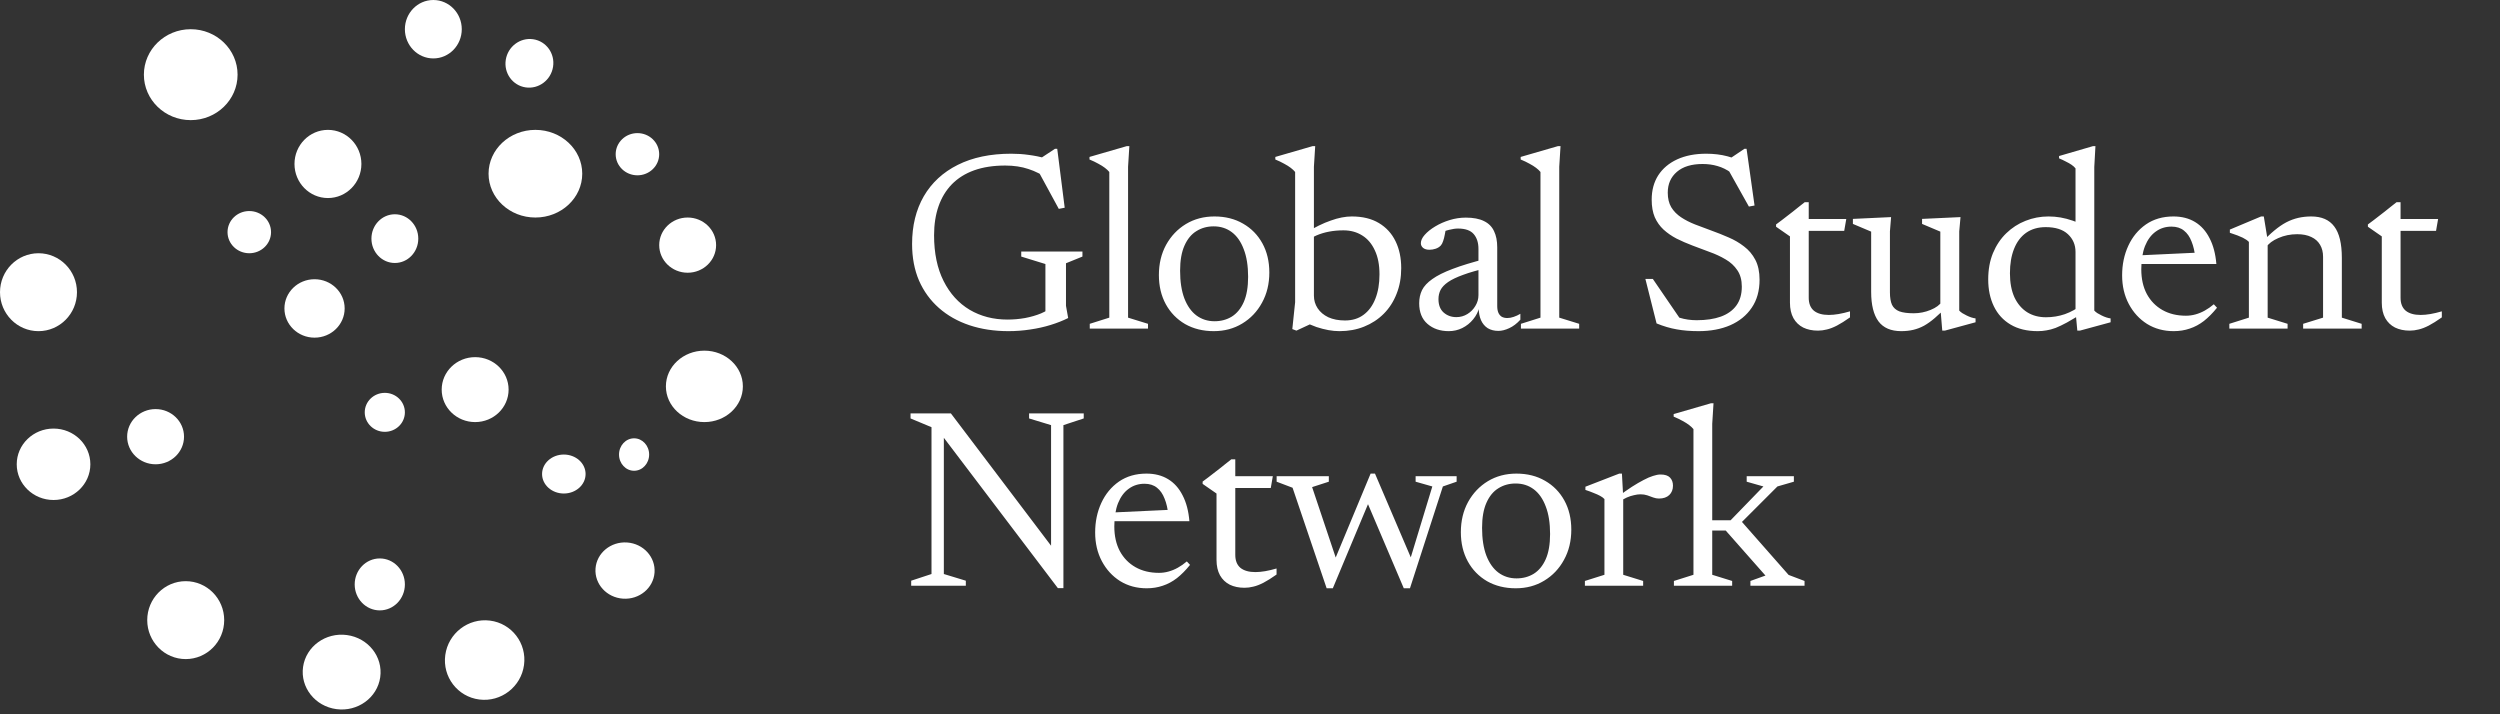 <svg width="175" height="50" viewBox="0 0 175 50" fill="none" xmlns="http://www.w3.org/2000/svg">
<rect x="0" y="0" width="175" height="50" fill="#333333" stroke="none"/>
<ellipse cx="2.694" cy="20.454" rx="2.694" ry="2.727" fill="white"/>
<ellipse cx="13.351" cy="5.227" rx="3.279" ry="3.182" fill="white"/>
<ellipse cx="17.45" cy="16.25" rx="1.523" ry="1.477" fill="white"/>
<ellipse cx="10.891" cy="30.568" rx="1.991" ry="1.932" fill="white"/>
<ellipse cx="2.725" cy="2.619" rx="2.725" ry="2.619" transform="matrix(0.991 0.133 -0.141 0.99 21.584 44.091)" fill="white"/>
<ellipse cx="26.937" cy="28.864" rx="1.405" ry="1.364" fill="white"/>
<ellipse cx="26.585" cy="40.909" rx="1.757" ry="1.818" fill="white"/>
<ellipse cx="13" cy="43.409" rx="2.694" ry="2.727" fill="white"/>
<ellipse cx="3.748" cy="32.5" rx="2.577" ry="2.5" fill="white"/>
<ellipse cx="49.307" cy="27.046" rx="2.694" ry="2.5" fill="white"/>
<ellipse cx="37.478" cy="12.159" rx="3.279" ry="3.068" fill="white"/>
<ellipse cx="30.333" cy="2.045" rx="1.991" ry="2.045" fill="white"/>
<ellipse cx="22.956" cy="11.477" rx="2.342" ry="2.386" fill="white"/>
<ellipse cx="22.018" cy="21.591" rx="2.108" ry="2.045" fill="white"/>
<ellipse cx="33.26" cy="27.273" rx="2.342" ry="2.273" fill="white"/>
<ellipse cx="27.64" cy="16.704" rx="1.64" ry="1.705" fill="white"/>
<ellipse cx="44.62" cy="10.795" rx="1.523" ry="1.477" fill="white"/>
<ellipse cx="1.673" cy="1.705" rx="1.673" ry="1.705" transform="matrix(0.989 0.148 -0.157 0.988 35.672 2.5)" fill="white"/>
<ellipse cx="48.136" cy="17.159" rx="1.991" ry="1.932" fill="white"/>
<ellipse cx="44.386" cy="31.818" rx="1.054" ry="1.136" fill="white"/>
<ellipse cx="39.468" cy="33.182" rx="1.523" ry="1.364" fill="white"/>
<ellipse cx="2.778" cy="2.787" rx="2.778" ry="2.787" transform="matrix(0.992 0.126 -0.134 0.991 31.543 43.092)" fill="white"/>
<ellipse cx="2.07" cy="1.972" rx="2.07" ry="1.972" transform="matrix(0.998 0.068 -0.072 0.997 41.828 37.833)" fill="white"/>
<path d="M74.619 21.407L74.772 22.262C74.4 22.448 73.989 22.61 73.539 22.748C73.095 22.886 72.624 22.991 72.126 23.063C71.628 23.141 71.115 23.18 70.587 23.18C69.597 23.18 68.688 23.042 67.86 22.766C67.038 22.49 66.327 22.088 65.727 21.56C65.127 21.032 64.662 20.393 64.332 19.643C64.008 18.887 63.846 18.032 63.846 17.078C63.846 15.8 64.119 14.687 64.665 13.739C65.217 12.791 66.009 12.059 67.041 11.543C68.079 11.021 69.327 10.76 70.785 10.76C71.211 10.76 71.613 10.787 71.991 10.841C72.375 10.889 72.804 10.973 73.278 11.093L72.684 11.183L73.845 10.418H74.007L74.529 14.54L74.115 14.621L72.54 11.723L73.44 12.569C72.96 12.233 72.477 11.987 71.991 11.831C71.511 11.669 70.968 11.588 70.362 11.588C69.54 11.588 68.817 11.699 68.193 11.921C67.575 12.143 67.056 12.467 66.636 12.893C66.222 13.319 65.91 13.832 65.7 14.432C65.49 15.032 65.385 15.71 65.385 16.466C65.385 17.72 65.607 18.788 66.051 19.67C66.495 20.552 67.104 21.224 67.878 21.686C68.652 22.142 69.534 22.37 70.524 22.37C70.938 22.37 71.349 22.334 71.757 22.262C72.165 22.184 72.537 22.076 72.873 21.938C73.209 21.794 73.47 21.629 73.656 21.443L73.179 22.487V18.482L71.487 17.96V17.609H75.771V17.96L74.619 18.428V21.407ZM78.965 22.235L80.36 22.667V23H76.283V22.667L77.651 22.235V12.038C77.573 11.942 77.471 11.846 77.345 11.75C77.219 11.654 77.066 11.558 76.886 11.462C76.706 11.36 76.499 11.261 76.265 11.165V10.985L78.875 10.229H79.055L78.965 11.669V22.235ZM85.019 22.487C85.469 22.487 85.871 22.379 86.225 22.163C86.579 21.941 86.858 21.602 87.062 21.146C87.266 20.684 87.368 20.096 87.368 19.382C87.368 18.614 87.266 17.969 87.062 17.447C86.864 16.919 86.585 16.52 86.225 16.25C85.865 15.98 85.442 15.845 84.956 15.845C84.506 15.845 84.104 15.956 83.75 16.178C83.396 16.394 83.117 16.733 82.913 17.195C82.709 17.651 82.607 18.236 82.607 18.95C82.607 19.712 82.706 20.357 82.904 20.885C83.108 21.413 83.39 21.812 83.75 22.082C84.116 22.352 84.539 22.487 85.019 22.487ZM84.965 23.18C84.209 23.18 83.54 23.015 82.958 22.685C82.382 22.349 81.932 21.887 81.608 21.299C81.284 20.705 81.122 20.024 81.122 19.256C81.122 18.464 81.29 17.759 81.626 17.141C81.968 16.523 82.43 16.037 83.012 15.683C83.6 15.329 84.266 15.152 85.01 15.152C85.772 15.152 86.441 15.32 87.017 15.656C87.593 15.986 88.043 16.445 88.367 17.033C88.691 17.621 88.853 18.302 88.853 19.076C88.853 19.868 88.682 20.573 88.34 21.191C88.004 21.809 87.542 22.295 86.954 22.649C86.372 23.003 85.709 23.18 84.965 23.18ZM91.218 22.487H92.162L90.749 23.144L90.462 23.036L90.659 21.155V12.038C90.582 11.942 90.48 11.846 90.353 11.75C90.228 11.654 90.075 11.558 89.894 11.462C89.715 11.36 89.507 11.261 89.273 11.165V10.985L91.883 10.229H92.064L91.974 11.669V20.696C91.974 21.02 92.061 21.314 92.234 21.578C92.409 21.842 92.657 22.052 92.981 22.208C93.311 22.358 93.701 22.433 94.151 22.433C94.662 22.433 95.094 22.301 95.448 22.037C95.808 21.773 96.084 21.398 96.275 20.912C96.468 20.426 96.564 19.856 96.564 19.202C96.564 18.542 96.456 17.984 96.24 17.528C96.029 17.066 95.736 16.718 95.358 16.484C94.98 16.244 94.541 16.124 94.043 16.124C93.689 16.124 93.353 16.154 93.035 16.214C92.718 16.274 92.421 16.364 92.144 16.484C91.874 16.604 91.623 16.757 91.388 16.943V16.304C91.713 16.106 92.022 15.935 92.316 15.791C92.609 15.647 92.888 15.53 93.153 15.44C93.416 15.344 93.671 15.272 93.918 15.224C94.163 15.176 94.397 15.152 94.62 15.152C95.376 15.152 96.008 15.305 96.519 15.611C97.034 15.917 97.424 16.343 97.689 16.889C97.953 17.429 98.085 18.056 98.085 18.77C98.085 19.43 97.977 20.03 97.76 20.57C97.55 21.11 97.251 21.575 96.861 21.965C96.471 22.355 96.011 22.655 95.484 22.865C94.962 23.075 94.388 23.18 93.764 23.18C93.513 23.18 93.254 23.156 92.99 23.108C92.727 23.06 92.448 22.988 92.153 22.892C91.865 22.79 91.553 22.655 91.218 22.487ZM104.014 18.113L104.158 18.743C103.45 18.905 102.871 19.07 102.421 19.238C101.971 19.4 101.62 19.568 101.368 19.742C101.116 19.916 100.939 20.102 100.837 20.3C100.741 20.492 100.693 20.705 100.693 20.939C100.693 21.347 100.813 21.659 101.053 21.875C101.299 22.091 101.596 22.199 101.944 22.199C102.226 22.199 102.484 22.127 102.718 21.983C102.952 21.839 103.138 21.65 103.276 21.416C103.42 21.182 103.492 20.93 103.492 20.66V17.42C103.492 16.988 103.381 16.643 103.159 16.385C102.937 16.127 102.571 15.998 102.061 15.998C101.881 15.998 101.674 16.028 101.44 16.088C101.206 16.142 100.978 16.226 100.756 16.34L101.215 15.926C101.197 16.094 101.17 16.262 101.134 16.43C101.104 16.598 101.065 16.748 101.017 16.88C100.975 17.012 100.921 17.114 100.855 17.186C100.759 17.288 100.639 17.363 100.495 17.411C100.351 17.459 100.207 17.483 100.063 17.483C99.877 17.483 99.73 17.441 99.622 17.357C99.514 17.267 99.46 17.156 99.46 17.024C99.46 16.838 99.55 16.643 99.73 16.439C99.916 16.229 100.159 16.034 100.459 15.854C100.765 15.668 101.104 15.518 101.476 15.404C101.848 15.29 102.226 15.233 102.61 15.233C103.132 15.233 103.555 15.314 103.879 15.476C104.203 15.632 104.437 15.866 104.581 16.178C104.731 16.484 104.806 16.862 104.806 17.312V21.425C104.806 21.611 104.833 21.767 104.887 21.893C104.941 22.013 105.019 22.106 105.121 22.172C105.229 22.232 105.361 22.262 105.517 22.262C105.655 22.262 105.802 22.235 105.958 22.181C106.12 22.127 106.276 22.055 106.426 21.965V22.379C106.18 22.649 105.919 22.847 105.643 22.973C105.373 23.099 105.121 23.162 104.887 23.162C104.599 23.162 104.35 23.099 104.14 22.973C103.936 22.841 103.78 22.655 103.672 22.415C103.564 22.169 103.51 21.881 103.51 21.551L103.564 21.461C103.486 21.797 103.339 22.094 103.123 22.352C102.913 22.61 102.658 22.814 102.358 22.964C102.064 23.108 101.749 23.18 101.413 23.18C100.813 23.18 100.318 23.012 99.928 22.676C99.538 22.34 99.343 21.857 99.343 21.227C99.343 20.891 99.409 20.585 99.541 20.309C99.679 20.033 99.919 19.775 100.261 19.535C100.603 19.289 101.077 19.052 101.683 18.824C102.295 18.59 103.072 18.353 104.014 18.113ZM109.147 22.235L110.542 22.667V23H106.465V22.667L107.833 22.235V12.038C107.755 11.942 107.653 11.846 107.527 11.75C107.401 11.654 107.248 11.558 107.068 11.462C106.888 11.36 106.681 11.261 106.447 11.165V10.985L109.057 10.229H109.237L109.147 11.669V22.235ZM122.314 11.507L121.009 11.156L122.107 10.418H122.26L122.818 14.387L122.422 14.459L120.865 11.678L121.18 12.092C120.868 11.87 120.55 11.714 120.226 11.624C119.908 11.528 119.56 11.48 119.182 11.48C118.408 11.48 117.808 11.663 117.382 12.029C116.956 12.395 116.743 12.881 116.743 13.487C116.743 13.889 116.824 14.228 116.986 14.504C117.154 14.78 117.382 15.014 117.67 15.206C117.958 15.398 118.285 15.566 118.651 15.71C119.017 15.854 119.401 15.998 119.803 16.142C120.205 16.286 120.604 16.445 121 16.619C121.396 16.787 121.756 16.997 122.08 17.249C122.41 17.495 122.674 17.807 122.872 18.185C123.07 18.563 123.169 19.028 123.169 19.58C123.169 20.354 122.986 21.008 122.62 21.542C122.26 22.076 121.759 22.484 121.117 22.766C120.481 23.042 119.743 23.18 118.903 23.18C118.327 23.18 117.814 23.138 117.364 23.054C116.914 22.976 116.446 22.838 115.96 22.64L115.177 19.526H115.699L117.823 22.631L116.329 21.686C116.797 21.938 117.214 22.124 117.58 22.244C117.952 22.358 118.348 22.415 118.768 22.415C119.428 22.415 119.992 22.331 120.46 22.163C120.934 21.989 121.297 21.728 121.549 21.38C121.801 21.032 121.927 20.594 121.927 20.066C121.927 19.604 121.822 19.22 121.612 18.914C121.408 18.608 121.135 18.356 120.793 18.158C120.451 17.954 120.076 17.78 119.668 17.636C119.266 17.486 118.867 17.336 118.471 17.186C118.075 17.036 117.703 16.874 117.355 16.7C117.013 16.52 116.71 16.31 116.446 16.07C116.188 15.83 115.984 15.542 115.834 15.206C115.69 14.864 115.618 14.456 115.618 13.982C115.618 13.322 115.771 12.752 116.077 12.272C116.389 11.792 116.83 11.42 117.4 11.156C117.976 10.892 118.654 10.76 119.434 10.76C119.968 10.76 120.463 10.82 120.919 10.94C121.381 11.06 121.846 11.249 122.314 11.507ZM126.611 20.84C126.611 21.242 126.731 21.545 126.971 21.749C127.217 21.947 127.565 22.046 128.015 22.046C128.225 22.046 128.453 22.025 128.699 21.983C128.945 21.941 129.212 21.878 129.5 21.794V22.217C129.152 22.463 128.846 22.655 128.582 22.793C128.324 22.925 128.09 23.015 127.88 23.063C127.67 23.117 127.463 23.144 127.259 23.144C126.863 23.144 126.518 23.072 126.224 22.928C125.93 22.778 125.702 22.559 125.54 22.271C125.378 21.977 125.297 21.617 125.297 21.191V16.547L124.325 15.872V15.71C124.457 15.614 124.586 15.518 124.712 15.422C124.844 15.32 124.976 15.218 125.108 15.116C125.24 15.014 125.372 14.912 125.504 14.81C125.636 14.702 125.771 14.594 125.909 14.486C126.047 14.378 126.188 14.267 126.332 14.153H126.611V15.602V20.84ZM126.098 16.16V15.332H129.239L129.095 16.16H126.098ZM132.295 20.462C132.295 20.828 132.343 21.119 132.439 21.335C132.541 21.545 132.712 21.698 132.952 21.794C133.198 21.884 133.534 21.929 133.96 21.929C134.368 21.929 134.761 21.851 135.139 21.695C135.523 21.539 135.79 21.341 135.94 21.101L136.282 21.443C135.982 21.767 135.7 22.04 135.436 22.262C135.178 22.484 134.926 22.664 134.68 22.802C134.434 22.934 134.182 23.03 133.924 23.09C133.666 23.15 133.387 23.18 133.087 23.18C132.367 23.18 131.836 22.952 131.494 22.496C131.152 22.034 130.981 21.344 130.981 20.426V16.214L129.703 15.674V15.323L132.376 15.197L132.295 16.196V20.462ZM135.958 23.144L135.823 21.506V16.214L134.545 15.674V15.323L137.236 15.197L137.146 16.196V21.74C137.2 21.8 137.272 21.86 137.362 21.92C137.452 21.974 137.551 22.028 137.659 22.082C137.767 22.136 137.875 22.181 137.983 22.217C138.091 22.253 138.193 22.277 138.289 22.289V22.559L136.138 23.144H135.958ZM145.286 17.636C145.286 17.138 145.109 16.724 144.755 16.394C144.401 16.064 143.882 15.899 143.198 15.899C142.664 15.899 142.208 16.031 141.83 16.295C141.458 16.559 141.176 16.934 140.984 17.42C140.792 17.9 140.696 18.47 140.696 19.13C140.696 19.79 140.801 20.351 141.011 20.813C141.227 21.269 141.524 21.617 141.902 21.857C142.28 22.091 142.718 22.208 143.216 22.208C143.678 22.208 144.119 22.136 144.539 21.992C144.965 21.842 145.379 21.611 145.781 21.299V21.938C145.349 22.196 144.983 22.409 144.683 22.577C144.383 22.739 144.119 22.865 143.891 22.955C143.663 23.039 143.45 23.096 143.252 23.126C143.06 23.162 142.856 23.18 142.64 23.18C141.89 23.18 141.257 23.027 140.741 22.721C140.225 22.415 139.835 21.989 139.571 21.443C139.307 20.897 139.175 20.27 139.175 19.562C139.175 18.872 139.286 18.257 139.508 17.717C139.736 17.171 140.045 16.709 140.435 16.331C140.831 15.947 141.281 15.656 141.785 15.458C142.295 15.254 142.832 15.152 143.396 15.152C143.684 15.152 143.966 15.176 144.242 15.224C144.518 15.272 144.803 15.347 145.097 15.449C145.391 15.545 145.706 15.677 146.042 15.845L145.286 16.358V11.786C145.214 11.696 145.121 11.612 145.007 11.534C144.893 11.456 144.761 11.381 144.611 11.309C144.467 11.231 144.308 11.156 144.134 11.084V10.922L146.51 10.229H146.681L146.6 11.687V21.74C146.654 21.8 146.726 21.86 146.816 21.92C146.906 21.974 147.005 22.028 147.113 22.082C147.221 22.136 147.329 22.181 147.437 22.217C147.545 22.253 147.647 22.277 147.743 22.289V22.559L145.592 23.144H145.412L145.286 21.776V17.636ZM152.14 15.152C152.722 15.152 153.226 15.281 153.652 15.539C154.078 15.797 154.417 16.175 154.669 16.673C154.927 17.165 155.086 17.768 155.146 18.482H149.638L149.656 17.879L154.282 17.663L153.67 18.041C153.628 17.609 153.541 17.231 153.409 16.907C153.283 16.577 153.106 16.322 152.878 16.142C152.65 15.956 152.359 15.863 152.005 15.863C151.585 15.863 151.216 15.98 150.898 16.214C150.58 16.442 150.331 16.778 150.151 17.222C149.977 17.666 149.89 18.209 149.89 18.851C149.89 19.517 150.019 20.093 150.277 20.579C150.541 21.065 150.907 21.44 151.375 21.704C151.843 21.968 152.389 22.1 153.013 22.1C153.241 22.1 153.463 22.07 153.679 22.01C153.901 21.95 154.12 21.86 154.336 21.74C154.552 21.62 154.762 21.473 154.966 21.299L155.191 21.542C154.891 21.914 154.585 22.223 154.273 22.469C153.961 22.709 153.631 22.886 153.283 23C152.935 23.12 152.56 23.18 152.158 23.18C151.462 23.18 150.841 23.012 150.295 22.676C149.755 22.334 149.329 21.869 149.017 21.281C148.705 20.693 148.549 20.024 148.549 19.274C148.549 18.518 148.693 17.828 148.981 17.204C149.269 16.58 149.68 16.082 150.214 15.71C150.754 15.338 151.396 15.152 152.14 15.152ZM158.736 16.799V22.235L160.131 22.667V23H156.054V22.667L157.422 22.235V16.934C157.326 16.832 157.182 16.733 156.99 16.637C156.798 16.541 156.498 16.427 156.09 16.295V16.07L158.277 15.152H158.466L158.736 16.799ZM161.22 22.667L162.615 22.235V17.978C162.615 17.654 162.546 17.375 162.408 17.141C162.27 16.901 162.066 16.718 161.796 16.592C161.526 16.46 161.196 16.394 160.806 16.394C160.332 16.394 159.891 16.484 159.483 16.664C159.081 16.838 158.802 17.048 158.646 17.294L158.295 17.006C158.613 16.664 158.913 16.376 159.195 16.142C159.483 15.902 159.762 15.71 160.032 15.566C160.308 15.422 160.59 15.317 160.878 15.251C161.166 15.185 161.469 15.152 161.787 15.152C162.513 15.152 163.05 15.386 163.398 15.854C163.752 16.316 163.929 17.051 163.929 18.059V22.235L165.315 22.667V23H161.22V22.667ZM168.039 20.84C168.039 21.242 168.159 21.545 168.399 21.749C168.645 21.947 168.993 22.046 169.443 22.046C169.653 22.046 169.881 22.025 170.127 21.983C170.373 21.941 170.64 21.878 170.928 21.794V22.217C170.58 22.463 170.274 22.655 170.01 22.793C169.752 22.925 169.518 23.015 169.308 23.063C169.098 23.117 168.891 23.144 168.687 23.144C168.291 23.144 167.946 23.072 167.652 22.928C167.358 22.778 167.13 22.559 166.968 22.271C166.806 21.977 166.725 21.617 166.725 21.191V16.547L165.753 15.872V15.71C165.885 15.614 166.014 15.518 166.14 15.422C166.272 15.32 166.404 15.218 166.536 15.116C166.668 15.014 166.8 14.912 166.932 14.81C167.064 14.702 167.199 14.594 167.337 14.486C167.475 14.378 167.616 14.267 167.76 14.153H168.039V15.602V20.84ZM167.526 16.16V15.332H170.667L170.523 16.16H167.526ZM65.205 40.181V29.903L63.738 29.291V28.94H66.564L73.998 38.759L73.575 39.587V29.759L72.036 29.291V28.94H75.861V29.291L74.439 29.759V41.171H74.052L65.772 30.254L66.069 29.93V40.181L67.608 40.649V41H63.783V40.649L65.205 40.181ZM80.252 33.152C80.834 33.152 81.338 33.281 81.764 33.539C82.19 33.797 82.529 34.175 82.781 34.673C83.039 35.165 83.198 35.768 83.258 36.482H77.75L77.768 35.879L82.394 35.663L81.782 36.041C81.74 35.609 81.653 35.231 81.521 34.907C81.395 34.577 81.218 34.322 80.99 34.142C80.762 33.956 80.471 33.863 80.117 33.863C79.697 33.863 79.328 33.98 79.01 34.214C78.692 34.442 78.443 34.778 78.263 35.222C78.089 35.666 78.002 36.209 78.002 36.851C78.002 37.517 78.131 38.093 78.389 38.579C78.653 39.065 79.019 39.44 79.487 39.704C79.955 39.968 80.501 40.1 81.125 40.1C81.353 40.1 81.575 40.07 81.791 40.01C82.013 39.95 82.232 39.86 82.448 39.74C82.664 39.62 82.874 39.473 83.078 39.299L83.303 39.542C83.003 39.914 82.697 40.223 82.385 40.469C82.073 40.709 81.743 40.886 81.395 41C81.047 41.12 80.672 41.18 80.27 41.18C79.574 41.18 78.953 41.012 78.407 40.676C77.867 40.334 77.441 39.869 77.129 39.281C76.817 38.693 76.661 38.024 76.661 37.274C76.661 36.518 76.805 35.828 77.093 35.204C77.381 34.58 77.792 34.082 78.326 33.71C78.866 33.338 79.508 33.152 80.252 33.152ZM86.47 38.84C86.47 39.242 86.59 39.545 86.83 39.749C87.076 39.947 87.424 40.046 87.874 40.046C88.084 40.046 88.312 40.025 88.558 39.983C88.804 39.941 89.071 39.878 89.359 39.794V40.217C89.011 40.463 88.705 40.655 88.441 40.793C88.183 40.925 87.949 41.015 87.739 41.063C87.529 41.117 87.322 41.144 87.118 41.144C86.722 41.144 86.377 41.072 86.083 40.928C85.789 40.778 85.561 40.559 85.399 40.271C85.237 39.977 85.156 39.617 85.156 39.191V34.547L84.184 33.872V33.71C84.316 33.614 84.445 33.518 84.571 33.422C84.703 33.32 84.835 33.218 84.967 33.116C85.099 33.014 85.231 32.912 85.363 32.81C85.495 32.702 85.63 32.594 85.768 32.486C85.906 32.378 86.047 32.267 86.191 32.153H86.47V33.602V38.84ZM85.957 34.16V33.332H89.098L88.954 34.16H85.957ZM100.263 34.052L99.093 33.719V33.332H101.964V33.719L101.001 34.052L98.697 41.18H98.265L95.592 34.898H95.925L93.297 41.18H92.865L90.48 34.142L89.364 33.719V33.332H93.018V33.719L91.848 34.097L93.648 39.47H93.315L95.943 33.152H96.249L98.949 39.47H98.616L100.263 34.052ZM106.157 40.487C106.607 40.487 107.009 40.379 107.363 40.163C107.717 39.941 107.996 39.602 108.2 39.146C108.404 38.684 108.506 38.096 108.506 37.382C108.506 36.614 108.404 35.969 108.2 35.447C108.002 34.919 107.723 34.52 107.363 34.25C107.003 33.98 106.58 33.845 106.094 33.845C105.644 33.845 105.242 33.956 104.888 34.178C104.534 34.394 104.255 34.733 104.051 35.195C103.847 35.651 103.745 36.236 103.745 36.95C103.745 37.712 103.844 38.357 104.042 38.885C104.246 39.413 104.528 39.812 104.888 40.082C105.254 40.352 105.677 40.487 106.157 40.487ZM106.103 41.18C105.347 41.18 104.678 41.015 104.096 40.685C103.52 40.349 103.07 39.887 102.746 39.299C102.422 38.705 102.26 38.024 102.26 37.256C102.26 36.464 102.428 35.759 102.764 35.141C103.106 34.523 103.568 34.037 104.15 33.683C104.738 33.329 105.404 33.152 106.148 33.152C106.91 33.152 107.579 33.32 108.155 33.656C108.731 33.986 109.181 34.445 109.505 35.033C109.829 35.621 109.991 36.302 109.991 37.076C109.991 37.868 109.82 38.573 109.478 39.191C109.142 39.809 108.68 40.295 108.092 40.649C107.51 41.003 106.847 41.18 106.103 41.18ZM116.235 33.215C116.541 33.215 116.763 33.287 116.901 33.431C117.039 33.575 117.108 33.764 117.108 33.998C117.108 34.268 117.021 34.487 116.847 34.655C116.673 34.817 116.433 34.898 116.127 34.898C115.995 34.898 115.863 34.874 115.731 34.826C115.599 34.772 115.458 34.721 115.308 34.673C115.164 34.625 115.005 34.601 114.831 34.601C114.693 34.601 114.54 34.622 114.372 34.664C114.204 34.7 114.039 34.754 113.877 34.826C113.715 34.898 113.574 34.982 113.454 35.078L113.256 34.763C113.61 34.499 113.934 34.271 114.228 34.079C114.528 33.887 114.801 33.728 115.047 33.602C115.293 33.47 115.515 33.374 115.713 33.314C115.911 33.248 116.085 33.215 116.235 33.215ZM113.625 34.799V40.235L115.02 40.667V41H110.943V40.667L112.311 40.235V34.934C112.233 34.85 112.131 34.775 112.005 34.709C111.885 34.643 111.738 34.577 111.564 34.511C111.396 34.439 111.201 34.367 110.979 34.295V34.07L113.346 33.152H113.535L113.625 34.799ZM121.692 36.779L121.827 36.41L125.202 40.244L126.318 40.667V41H122.529V40.667L123.582 40.289L120.801 37.139H119.613V36.419H121.143L123.438 34.052L122.268 33.719V33.332H125.571V33.719L124.419 34.052L121.692 36.779ZM119.856 40.235L121.251 40.667V41H117.174V40.667L118.542 40.235V30.038C118.464 29.942 118.362 29.846 118.236 29.75C118.11 29.654 117.957 29.558 117.777 29.462C117.597 29.36 117.39 29.261 117.156 29.165V28.985L119.766 28.229H119.946L119.856 29.669V40.235Z" fill="white"/>
</svg>
